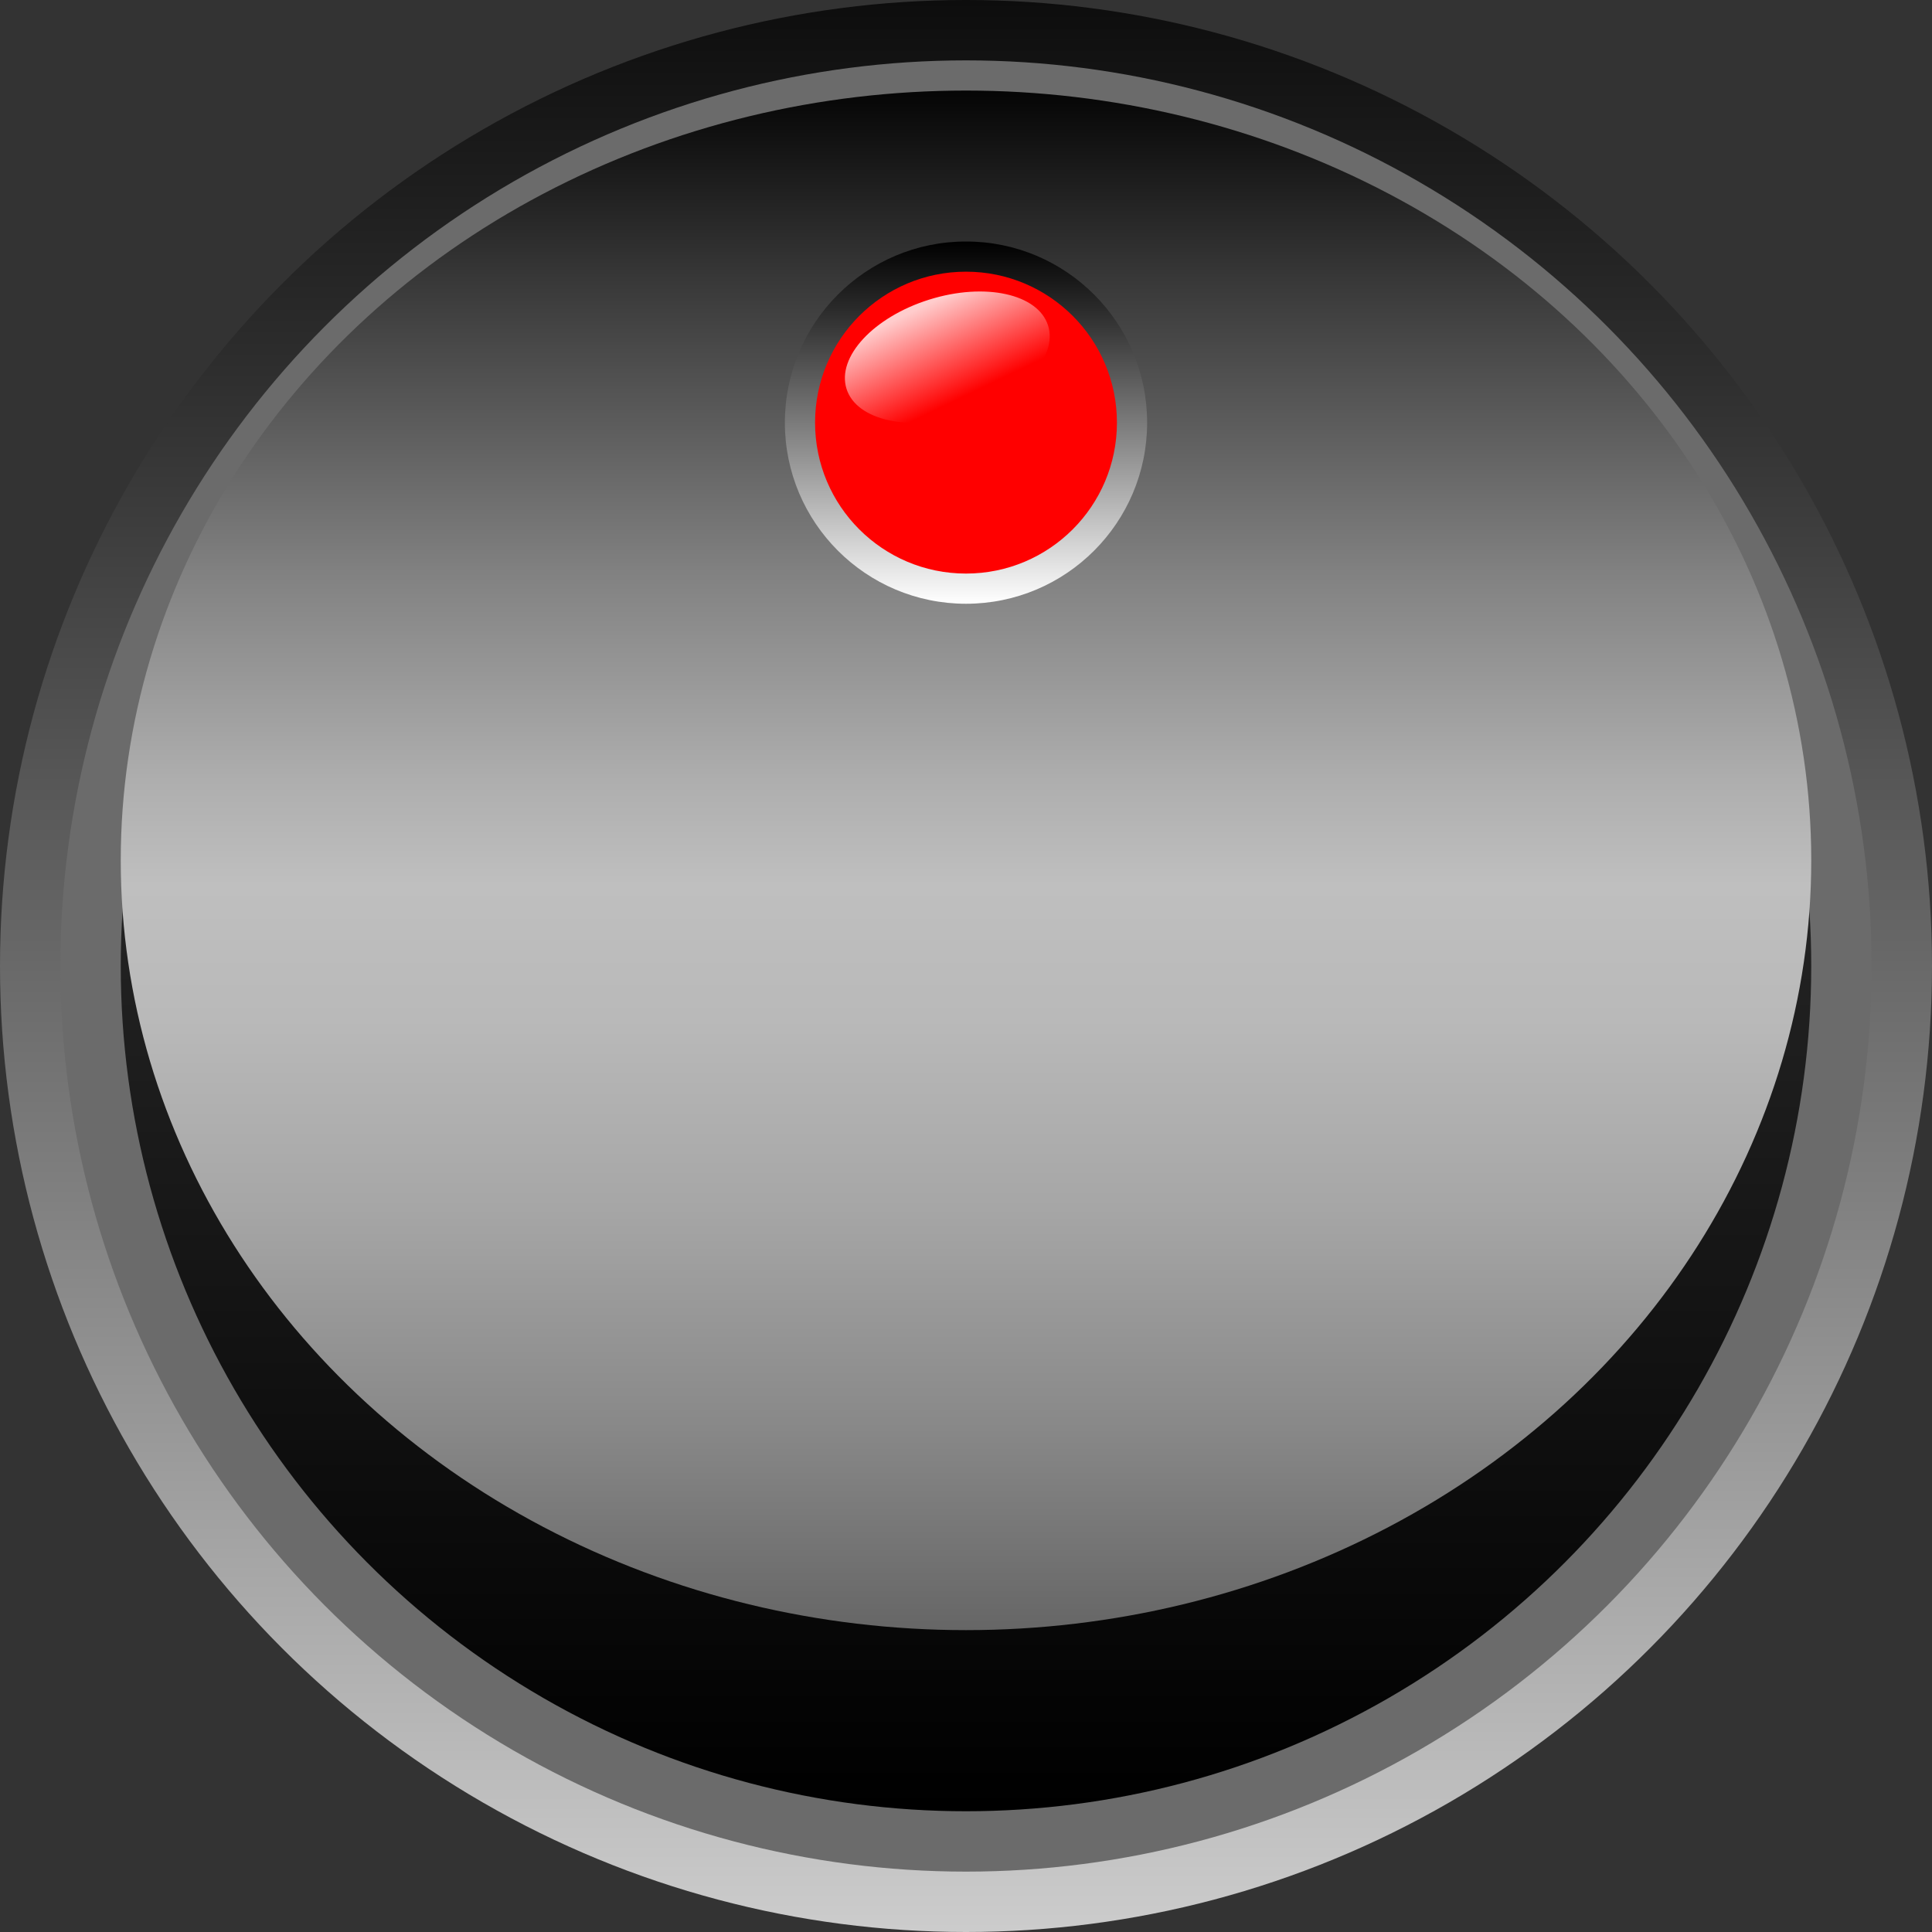 <?xml version="1.0" encoding="UTF-8" standalone="no"?>
<!-- Created with Inkscape (http://www.inkscape.org/) -->

<svg
   xmlns:dc="http://purl.org/dc/elements/1.1/"
   xmlns:cc="http://creativecommons.org/ns#"
   xmlns:rdf="http://www.w3.org/1999/02/22-rdf-syntax-ns#"
   xmlns:svg="http://www.w3.org/2000/svg"
   xmlns="http://www.w3.org/2000/svg"
   xmlns:xlink="http://www.w3.org/1999/xlink"
   xmlns:sodipodi="http://sodipodi.sourceforge.net/DTD/sodipodi-0.dtd"
   xmlns:inkscape="http://www.inkscape.org/namespaces/inkscape"
   version="1.0"
   width="64"
   height="64"
   viewBox="0 0 64 64"
   id="svg2"
   xml:space="preserve"
   inkscape:version="0.47 r22583"
   sodipodi:docname="on.svg"><rect x="0" y="0" width="64" height="64" fill="#333333" stroke="none"/><sodipodi:namedview
   pagecolor="#ffffff"
   bordercolor="#666666"
   borderopacity="1"
   objecttolerance="10"
   gridtolerance="10"
   guidetolerance="10"
   inkscape:pageopacity="0"
   inkscape:pageshadow="2"
   inkscape:window-width="1280"
   inkscape:window-height="947"
   id="namedview42"
   showgrid="false"
   inkscape:zoom="10.6875"
   inkscape:cx="32"
   inkscape:cy="32"
   inkscape:window-x="0"
   inkscape:window-y="24"
   inkscape:window-maximized="1"
   inkscape:current-layer="svg2" />
<defs
   id="defs4"><inkscape:perspective
   sodipodi:type="inkscape:persp3d"
   inkscape:vp_x="0 : 32 : 1"
   inkscape:vp_y="0 : 1000 : 0"
   inkscape:vp_z="64 : 32 : 1"
   inkscape:persp3d-origin="32 : 21.333333 : 1"
   id="perspective46" /><linearGradient
   id="linearGradient2553"><stop
     id="stop2555"
     style="stop-color:#ffffff;stop-opacity:1"
     offset="0" /><stop
     id="stop2557"
     style="stop-color:#ffffff;stop-opacity:0"
     offset="1" /></linearGradient>
<linearGradient
   x1="33.278"
   y1="11.837"
   x2="30.034"
   y2="12.303"
   id="linearGradient2559"
   xlink:href="#linearGradient2553"
   gradientUnits="userSpaceOnUse" /></defs>
<linearGradient
   x1="-70.499"
   y1="-58"
   x2="-70.499"
   y2="-122.001"
   id="SVGID_1_"
   gradientUnits="userSpaceOnUse"
   gradientTransform="matrix(1,0,0,-1,102.5,-58)">
	<stop
   id="stop7"
   style="stop-color:#000000;stop-opacity:1"
   offset="0" />
	<stop
   id="stop9"
   style="stop-color:#2b2b2b;stop-opacity:1"
   offset="0.188" />
	<stop
   id="stop11"
   style="stop-color:#969696;stop-opacity:1"
   offset="0.607" />
	<stop
   id="stop13"
   style="stop-color:#ffffff;stop-opacity:1"
   offset="1" />
</linearGradient>
<circle
   cx="32"
   cy="32"
   r="32"
   id="circle15"
   style="opacity:0.75;fill:url(#SVGID_1_)" />
<circle
   cx="32"
   cy="32"
   r="28"
   id="circle17"
   style="fill:none;stroke:#6b6b6b;stroke-width:4" />
<linearGradient
   x1="-70.501"
   y1="-117.999"
   x2="-70.501"
   y2="-62"
   id="SVGID_2_"
   gradientUnits="userSpaceOnUse"
   gradientTransform="matrix(1,0,0,-1,102.5,-58)">
	<stop
   id="stop20"
   style="stop-color:#000000;stop-opacity:1"
   offset="0" />
	<stop
   id="stop22"
   style="stop-color:#424242;stop-opacity:1"
   offset="1" />
</linearGradient>
<circle
   cx="32"
   cy="32"
   r="28"
   id="circle24"
   style="fill:url(#SVGID_2_)" />
<linearGradient
   x1="287.5"
   y1="135.449"
   x2="287.5"
   y2="186.448"
   id="SVGID_3_"
   gradientUnits="userSpaceOnUse"
   gradientTransform="matrix(-1,0,0,1,319.5,-132.449)">
	<stop
   id="stop27"
   style="stop-color:#050505;stop-opacity:1"
   offset="0" />
	<stop
   id="stop29"
   style="stop-color:#393939;stop-opacity:1"
   offset="0.125" />
	<stop
   id="stop31"
   style="stop-color:#818181;stop-opacity:1"
   offset="0.313" />
	<stop
   id="stop33"
   style="stop-color:#aeaeae;stop-opacity:1"
   offset="0.448" />
	<stop
   id="stop35"
   style="stop-color:#bfbfbf;stop-opacity:1"
   offset="0.516" />
	<stop
   id="stop37"
   style="stop-color:#b9b9b9;stop-opacity:1"
   offset="0.603" />
	<stop
   id="stop39"
   style="stop-color:#a6a6a6;stop-opacity:1"
   offset="0.726" />
	<stop
   id="stop41"
   style="stop-color:#888888;stop-opacity:1"
   offset="0.869" />
	<stop
   id="stop43"
   style="stop-color:#666666;stop-opacity:1"
   offset="1" />
</linearGradient>
<ellipse
   cx="32"
   cy="28.5"
   rx="28"
   ry="25.5"
   id="ellipse45"
   style="fill:url(#SVGID_3_)" />
<linearGradient
   x1="-70.499"
   y1="-66"
   x2="-70.499"
   y2="-78"
   id="SVGID_4_"
   gradientUnits="userSpaceOnUse"
   gradientTransform="matrix(1,0,0,-1,102.5,-58)">
	<stop
   id="stop48"
   style="stop-color:#000000;stop-opacity:1"
   offset="0" />
	<stop
   id="stop50"
   style="stop-color:#2b2b2b;stop-opacity:1"
   offset="0.188" />
	<stop
   id="stop52"
   style="stop-color:#969696;stop-opacity:1"
   offset="0.607" />
	<stop
   id="stop54"
   style="stop-color:#ffffff;stop-opacity:1"
   offset="1" />
</linearGradient>
<circle
   cx="32"
   cy="14"
   r="6"
   id="circle56"
   style="fill:url(#SVGID_4_)" />
<radialGradient
   cx="-82.972"
   cy="-94.692"
   r="5.5"
   id="SVGID_5_"
   gradientUnits="userSpaceOnUse"
   gradientTransform="matrix(0.909,0,0,-0.909,107.43,-72.085)">
	<stop
   id="stop59"
   style="stop-color:#e1ff00;stop-opacity:1"
   offset="0" />
	<stop
   id="stop61"
   style="stop-color:#b6df04;stop-opacity:1"
   offset="0.351" />
	<stop
   id="stop63"
   style="stop-color:#5f9c0b;stop-opacity:1"
   offset="1" />
</radialGradient>
<circle
   cx="32"
   cy="14"
   r="5"
   id="circle65"
   style="fill:#ff0000" />
<ellipse
   cx="31.393"
   cy="11.824"
   rx="2"
   ry="3.5"
   transform="matrix(-0.299,-0.954,0.954,-0.299,29.487,45.317)"
   id="ellipse67"
   style="opacity:0.8;fill:url(#linearGradient2559);fill-opacity:1" />
</svg>